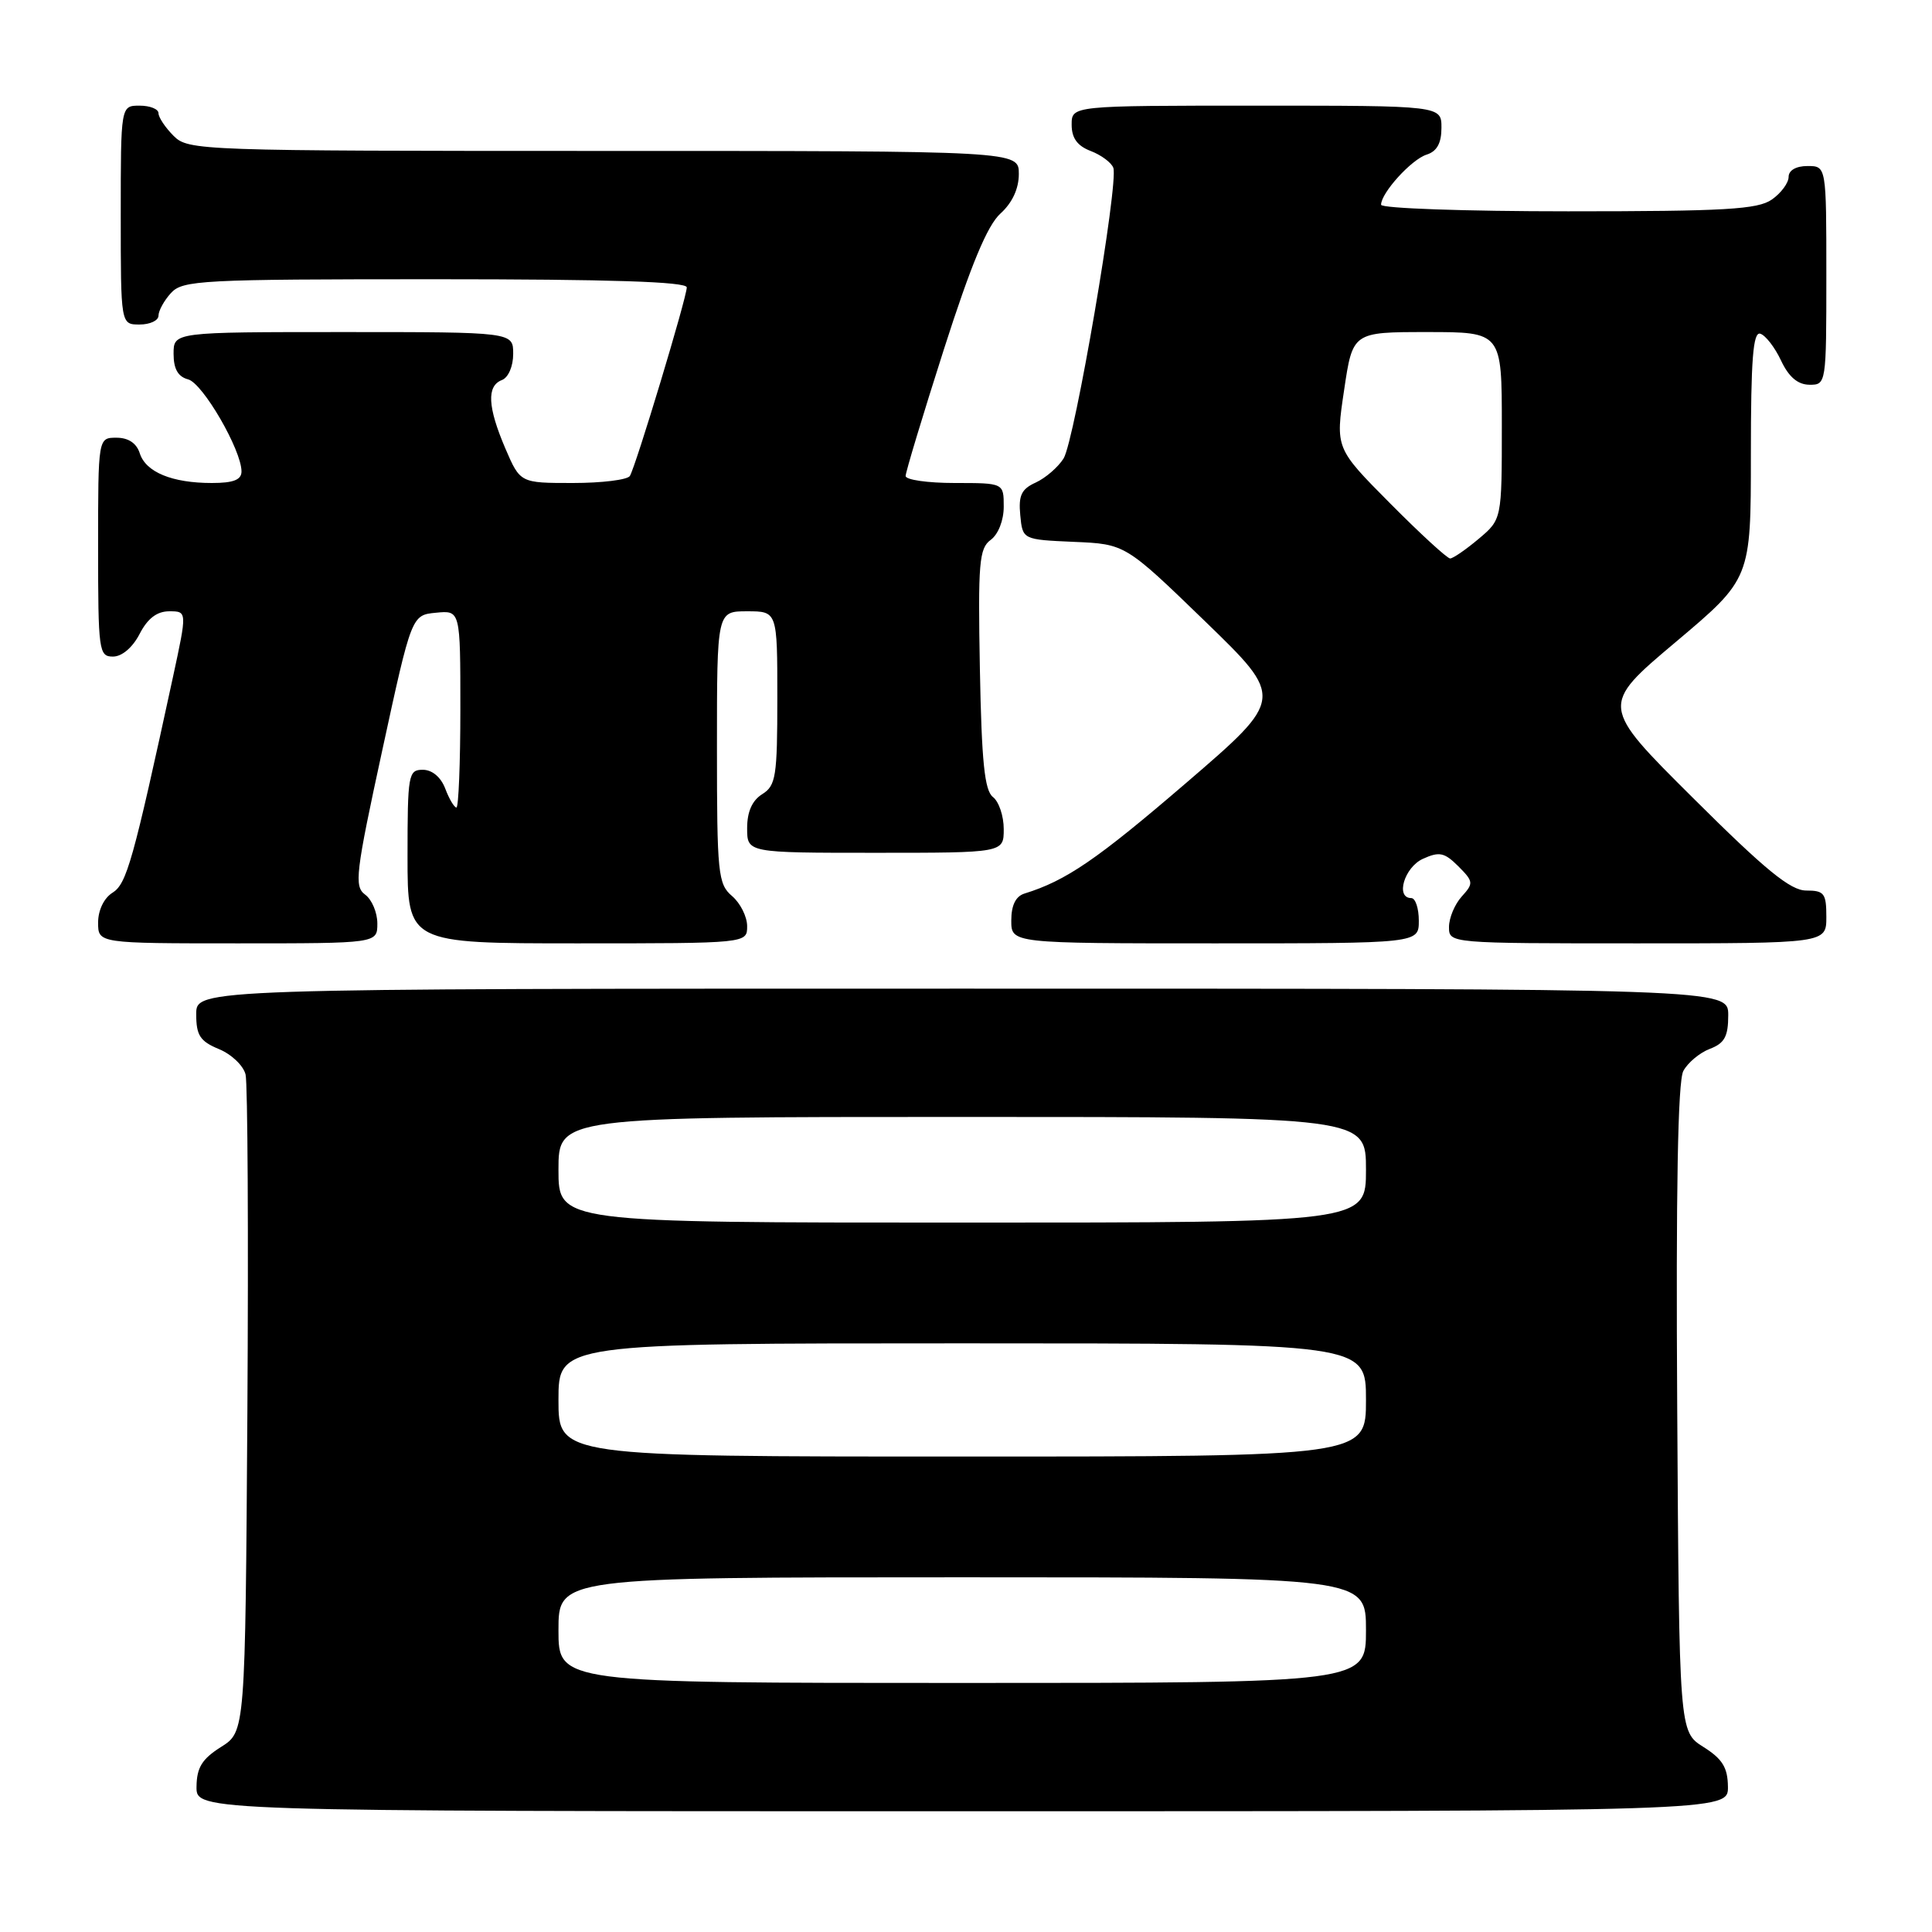 <?xml version="1.0" encoding="UTF-8" standalone="no"?>
<!DOCTYPE svg PUBLIC "-//W3C//DTD SVG 1.1//EN" "http://www.w3.org/Graphics/SVG/1.1/DTD/svg11.dtd" >
<svg xmlns="http://www.w3.org/2000/svg" xmlns:xlink="http://www.w3.org/1999/xlink" version="1.1" viewBox="0 0 256 256">
 <g >
 <path fill="currentColor"
d=" M 228.96 236.75 C 228.93 234.20 228.23 233.07 225.71 231.48 C 222.50 229.46 222.50 229.46 222.24 186.68 C 222.06 157.69 222.32 143.26 223.05 141.91 C 223.64 140.81 225.22 139.49 226.56 138.98 C 228.51 138.24 229.00 137.34 229.00 134.52 C 229.00 131.00 229.00 131.00 127.50 131.00 C 26.00 131.00 26.00 131.00 26.00 134.38 C 26.00 137.19 26.50 137.97 29.01 139.01 C 30.67 139.69 32.26 141.21 32.54 142.38 C 32.82 143.54 32.93 163.62 32.78 186.98 C 32.50 229.46 32.50 229.46 29.29 231.48 C 26.77 233.07 26.07 234.20 26.04 236.75 C 26.00 240.00 26.00 240.00 127.50 240.00 C 229.00 240.00 229.00 240.00 228.96 236.75 Z  M 50.00 122.36 C 50.00 120.91 49.27 119.19 48.38 118.54 C 46.91 117.46 47.11 115.73 50.65 99.43 C 54.54 81.50 54.54 81.50 57.77 81.19 C 61.00 80.87 61.00 80.87 61.00 93.94 C 61.00 101.12 60.76 107.00 60.48 107.00 C 60.19 107.00 59.52 105.88 59.00 104.50 C 58.42 102.97 57.26 102.00 56.02 102.00 C 54.11 102.00 54.00 102.62 54.00 113.50 C 54.00 125.00 54.00 125.00 76.50 125.00 C 99.00 125.00 99.00 125.00 99.00 122.72 C 99.00 121.47 98.10 119.67 97.00 118.73 C 95.14 117.14 95.00 115.78 95.00 99.01 C 95.00 81.00 95.00 81.00 99.00 81.00 C 103.00 81.00 103.00 81.00 103.00 92.49 C 103.00 102.90 102.81 104.10 101.00 105.23 C 99.66 106.07 99.00 107.56 99.00 109.74 C 99.00 113.00 99.00 113.00 116.00 113.00 C 133.00 113.00 133.00 113.00 133.00 109.86 C 133.00 108.13 132.36 106.22 131.57 105.61 C 130.46 104.75 130.07 100.95 129.84 88.65 C 129.58 74.58 129.74 72.66 131.27 71.54 C 132.27 70.81 133.00 68.96 133.00 67.14 C 133.00 64.00 133.00 64.00 126.50 64.00 C 122.92 64.00 120.00 63.58 120.00 63.07 C 120.00 62.56 122.28 55.02 125.06 46.32 C 128.67 35.05 130.83 29.87 132.56 28.30 C 134.13 26.88 135.00 25.01 135.00 23.05 C 135.00 20.00 135.00 20.00 80.00 20.00 C 26.33 20.00 24.95 19.95 23.00 18.00 C 21.90 16.90 21.00 15.55 21.00 15.00 C 21.00 14.45 19.88 14.00 18.50 14.00 C 16.00 14.00 16.00 14.00 16.00 28.50 C 16.00 43.00 16.00 43.00 18.50 43.00 C 19.88 43.00 21.00 42.47 21.00 41.83 C 21.00 41.18 21.74 39.83 22.65 38.83 C 24.20 37.13 26.62 37.00 57.65 37.00 C 80.89 37.00 91.00 37.33 91.00 38.08 C 91.00 39.42 84.25 61.78 83.46 63.07 C 83.14 63.58 79.74 64.00 75.91 64.00 C 68.93 64.00 68.93 64.00 66.96 59.42 C 64.61 53.93 64.47 51.14 66.50 50.36 C 67.36 50.03 68.00 48.54 68.00 46.89 C 68.00 44.00 68.00 44.00 45.50 44.00 C 23.00 44.00 23.00 44.00 23.00 46.88 C 23.00 48.89 23.59 49.92 24.93 50.27 C 26.87 50.78 32.00 59.63 32.00 62.47 C 32.00 63.58 30.93 64.00 28.07 64.00 C 22.80 64.00 19.31 62.56 18.52 60.06 C 18.09 58.72 17.01 58.00 15.43 58.00 C 13.00 58.00 13.00 58.00 13.00 72.50 C 13.00 86.27 13.10 87.00 14.97 87.00 C 16.16 87.00 17.57 85.80 18.50 84.00 C 19.56 81.94 20.80 81.00 22.43 81.00 C 24.80 81.00 24.80 81.00 22.91 89.75 C 17.63 114.12 16.79 117.11 14.91 118.29 C 13.78 118.99 13.00 120.61 13.00 122.24 C 13.00 125.00 13.00 125.00 31.50 125.00 C 50.00 125.00 50.00 125.00 50.00 122.36 Z  M 188.00 122.00 C 188.00 120.35 187.55 119.00 187.00 119.00 C 184.87 119.00 186.08 114.92 188.54 113.80 C 190.72 112.81 191.39 112.95 193.23 114.78 C 195.25 116.81 195.28 117.04 193.69 118.79 C 192.76 119.82 192.00 121.63 192.00 122.83 C 192.00 125.00 192.01 125.00 217.00 125.00 C 242.00 125.00 242.00 125.00 242.00 121.50 C 242.00 118.37 241.72 118.00 239.33 118.00 C 237.25 118.00 233.93 115.29 224.35 105.75 C 212.03 93.50 212.03 93.50 222.02 85.09 C 232.00 76.68 232.00 76.68 232.00 60.26 C 232.00 47.58 232.29 43.92 233.25 44.22 C 233.94 44.43 235.18 46.03 236.00 47.78 C 237.02 49.95 238.21 50.96 239.75 50.98 C 241.98 51.00 242.00 50.88 242.00 36.50 C 242.00 22.00 242.00 22.00 239.50 22.00 C 237.99 22.00 237.00 22.57 237.00 23.44 C 237.00 24.24 236.00 25.59 234.78 26.44 C 232.91 27.75 228.58 28.00 207.78 28.00 C 194.15 28.00 183.00 27.61 183.00 27.13 C 183.00 25.56 187.02 21.13 189.03 20.49 C 190.40 20.06 191.00 18.97 191.00 16.93 C 191.00 14.00 191.00 14.00 166.50 14.00 C 142.00 14.00 142.00 14.00 142.00 16.52 C 142.00 18.30 142.75 19.33 144.53 20.01 C 145.91 20.54 147.26 21.54 147.52 22.23 C 148.25 24.22 142.40 58.39 140.93 60.75 C 140.20 61.91 138.54 63.34 137.24 63.94 C 135.34 64.80 134.94 65.65 135.19 68.26 C 135.50 71.50 135.50 71.50 142.30 71.80 C 149.10 72.09 149.10 72.09 159.66 82.31 C 170.21 92.53 170.21 92.53 157.15 103.76 C 145.37 113.88 141.28 116.69 135.75 118.40 C 134.59 118.76 134.00 119.95 134.00 121.97 C 134.00 125.00 134.00 125.00 161.00 125.00 C 188.00 125.00 188.00 125.00 188.00 122.00 Z  M 74.00 216.00 C 74.00 209.00 74.00 209.00 127.50 209.00 C 181.00 209.00 181.00 209.00 181.00 216.00 C 181.00 223.00 181.00 223.00 127.50 223.00 C 74.00 223.00 74.00 223.00 74.00 216.00 Z  M 74.00 185.50 C 74.00 178.00 74.00 178.00 127.50 178.00 C 181.00 178.00 181.00 178.00 181.00 185.50 C 181.00 193.00 181.00 193.00 127.50 193.00 C 74.00 193.00 74.00 193.00 74.00 185.50 Z  M 74.00 155.00 C 74.00 148.00 74.00 148.00 127.50 148.00 C 181.00 148.00 181.00 148.00 181.00 155.00 C 181.00 162.00 181.00 162.00 127.50 162.00 C 74.00 162.00 74.00 162.00 74.00 155.00 Z  M 184.20 66.70 C 176.95 59.40 176.95 59.40 178.10 51.70 C 179.24 44.00 179.24 44.00 189.12 44.00 C 199.00 44.00 199.00 44.00 199.00 56.41 C 199.00 68.82 199.00 68.82 195.92 71.41 C 194.23 72.83 192.53 74.00 192.15 74.00 C 191.76 74.00 188.19 70.72 184.20 66.70 Z "/>
</g>
</svg>